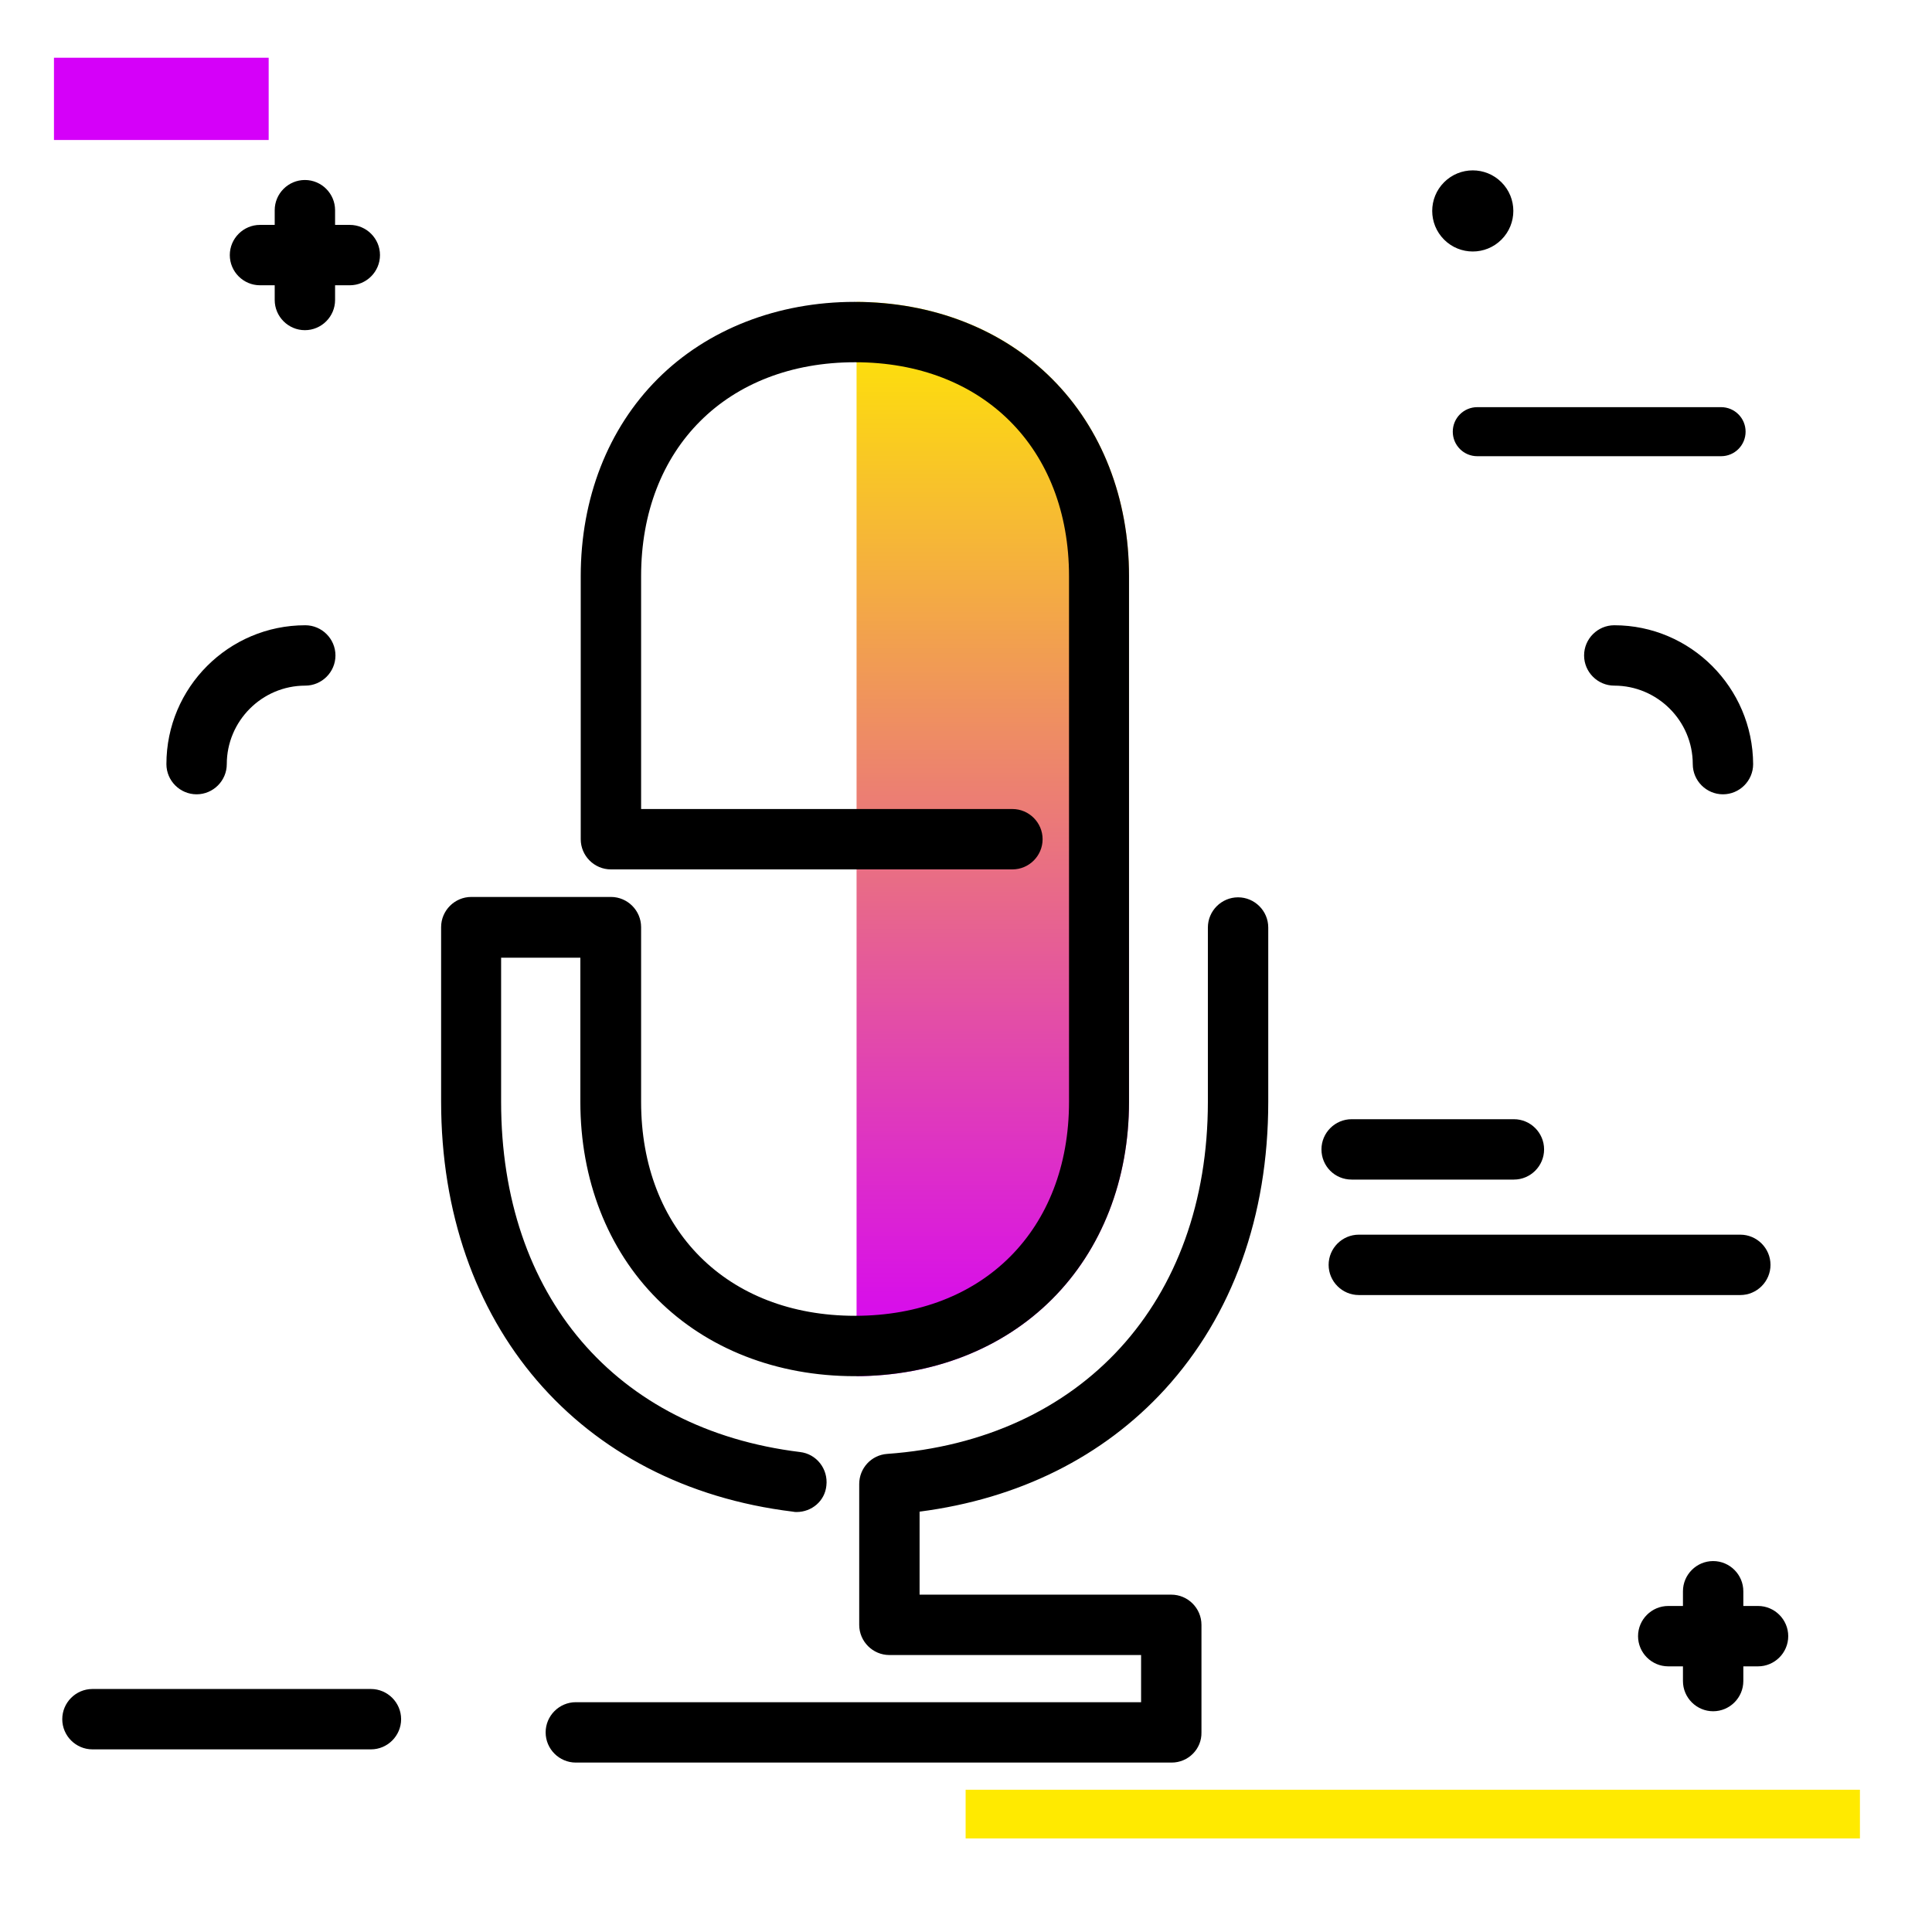 <svg version="1.1" id="Layer_1" xmlns="http://www.w3.org/2000/svg" xmlns:xlink="http://www.w3.org/1999/xlink" x="0px" y="0px" viewBox="0 0 512 512" enable-background="new 0 0 512 512" xml:space="preserve">
<linearGradient id="SVGID_1_" gradientUnits="userSpaceOnUse" x1="263.11" y1="364.699" x2="263.11" y2="80.017" class="gradient-element">
	<stop offset="0" class="primary-color-gradient" style="stop-color: #d500f9"></stop>
	<stop offset="1" class="secondary-color-gradient" style="stop-color: #ffea00"></stop>
</linearGradient>
<path fill="url(#SVGID_1_)" d="M227,80c20.4,0.1,38.8,7.3,51.8,20.4c13.2,13.2,20.4,31.7,20.4,52.3V292c0,20.6-7.2,39.1-20.4,52.3
	c-13.1,13.1-31.4,20.3-51.8,20.4V80z"></path>
<g>
	<path fill="#d500f9" class="primary-color" d="M71.2,15.3v21.8H14.3V15.3H71.2z"></path>
	<path fill="#ffea00" class="secondary-color" d="M492.9,474.3v12.9H255.9v-12.9H492.9z"></path>
</g>
<path d="M382.7,63.5c-4.2-4.2-4.2-11,0-15.2c4.2-4.2,11-4.2,15.2,0c4.2,4.2,4.2,11,0,15.2S386.9,67.7,382.7,63.5z M358.2,312.6h43
	c4.4,0,8-3.6,8-8s-3.6-8-8-8h-43c-4.4,0-8,3.6-8,8S353.7,312.6,358.2,312.6z M98.3,447.6H24.5c-4.4,0-8,3.6-8,8s3.6,8,8,8h73.8
	c4.4,0,8-3.6,8-8S102.7,447.6,98.3,447.6z M385,114.4c0,3.6,2.9,6.5,6.5,6.5h64.6c3.6,0,6.5-2.9,6.5-6.5s-2.9-6.5-6.5-6.5h-64.6
	C387.9,107.9,385,110.8,385,114.4z M52.1,210.5c4.4,0,8-3.6,8-8c0-11.4,9.3-20.8,20.8-20.8c4.4,0,8-3.6,8-8s-3.6-8-8-8
	c-20.3,0-36.8,16.5-36.8,36.8C44.1,206.9,47.7,210.5,52.1,210.5z M427.8,165.7c-4.4,0-8,3.6-8,8s3.6,8,8,8
	c11.4,0,20.8,9.3,20.8,20.8c0,4.4,3.6,8,8,8s8-3.6,8-8C464.5,182.2,448,165.7,427.8,165.7z M469.2,335.2c0-4.4-3.6-8-8-8H360.1
	c-4.4,0-8,3.6-8,8s3.6,8,8,8h101.1C465.6,343.2,469.2,339.6,469.2,335.2z M68.9,75.6h3.9v3.9c0,4.4,3.6,8,8,8s8-3.6,8-8v-3.9h3.9
	c4.4,0,8-3.6,8-8s-3.6-8-8-8h-3.9v-3.9c0-4.4-3.6-8-8-8s-8,3.6-8,8v3.9h-3.9c-4.4,0-8,3.6-8,8S64.5,75.6,68.9,75.6z M465.9,425.6
	H462v-3.9c0-4.4-3.6-8-8-8s-8,3.6-8,8v3.9h-3.9c-4.4,0-8,3.6-8,8s3.6,8,8,8h3.9v3.9c0,4.4,3.6,8,8,8s8-3.6,8-8v-3.9h3.9
	c4.4,0,8-3.6,8-8S470.3,425.6,465.9,425.6z"></path>
<path d="M310.5,467.1H152.6c-4.4,0-8-3.6-8-8s3.6-8,8-8h149.8v-12.5h-66.7c-4.4,0-8-3.6-8-8v-37.3c0-4.2,3.2-7.7,7.4-8
	c51.6-3.7,85-40.3,85-93.3v-46.2c0-4.4,3.6-8,8-8s8,3.6,8,8V292c0,30.3-9.5,56.6-27.4,76.2c-16.4,17.9-38.7,29-65,32.4v22h66.7
	c4.4,0,8,3.6,8,8v28.5C318.5,463.5,314.9,467.1,310.5,467.1z M211.1,400.7c-0.3,0-0.6,0-1-0.1c-56.6-6.9-93.2-49.6-93.2-108.7v-46.2
	c0-4.4,3.6-8,8-8h37c4.4,0,8,3.6,8,8V292c0,33.9,22.8,56.7,56.7,56.7s56.7-22.8,56.7-56.7V152.7c0-33.9-22.8-56.7-56.7-56.7
	s-56.7,22.8-56.7,56.7v61.7h98.4c4.4,0,8,3.6,8,8c0,4.4-3.6,8-8,8H161.9c-4.4,0-8-3.6-8-8v-69.7c0-20.6,7.2-39.1,20.4-52.3
	C187.4,87.3,206,80,226.5,80c20.6,0,39.1,7.2,52.3,20.4c13.2,13.2,20.4,31.7,20.4,52.3V292c0,20.6-7.2,39.1-20.4,52.3
	c-13.2,13.2-31.7,20.4-52.3,20.4c-20.6,0-39.1-7.2-52.3-20.4c-13.2-13.2-20.4-31.7-20.4-52.3v-38.2h-21V292
	c0,51.3,30.3,86.8,79.2,92.8c4.4,0.5,7.5,4.5,7,8.9C218.6,397.8,215.1,400.7,211.1,400.7z"></path>
</svg>